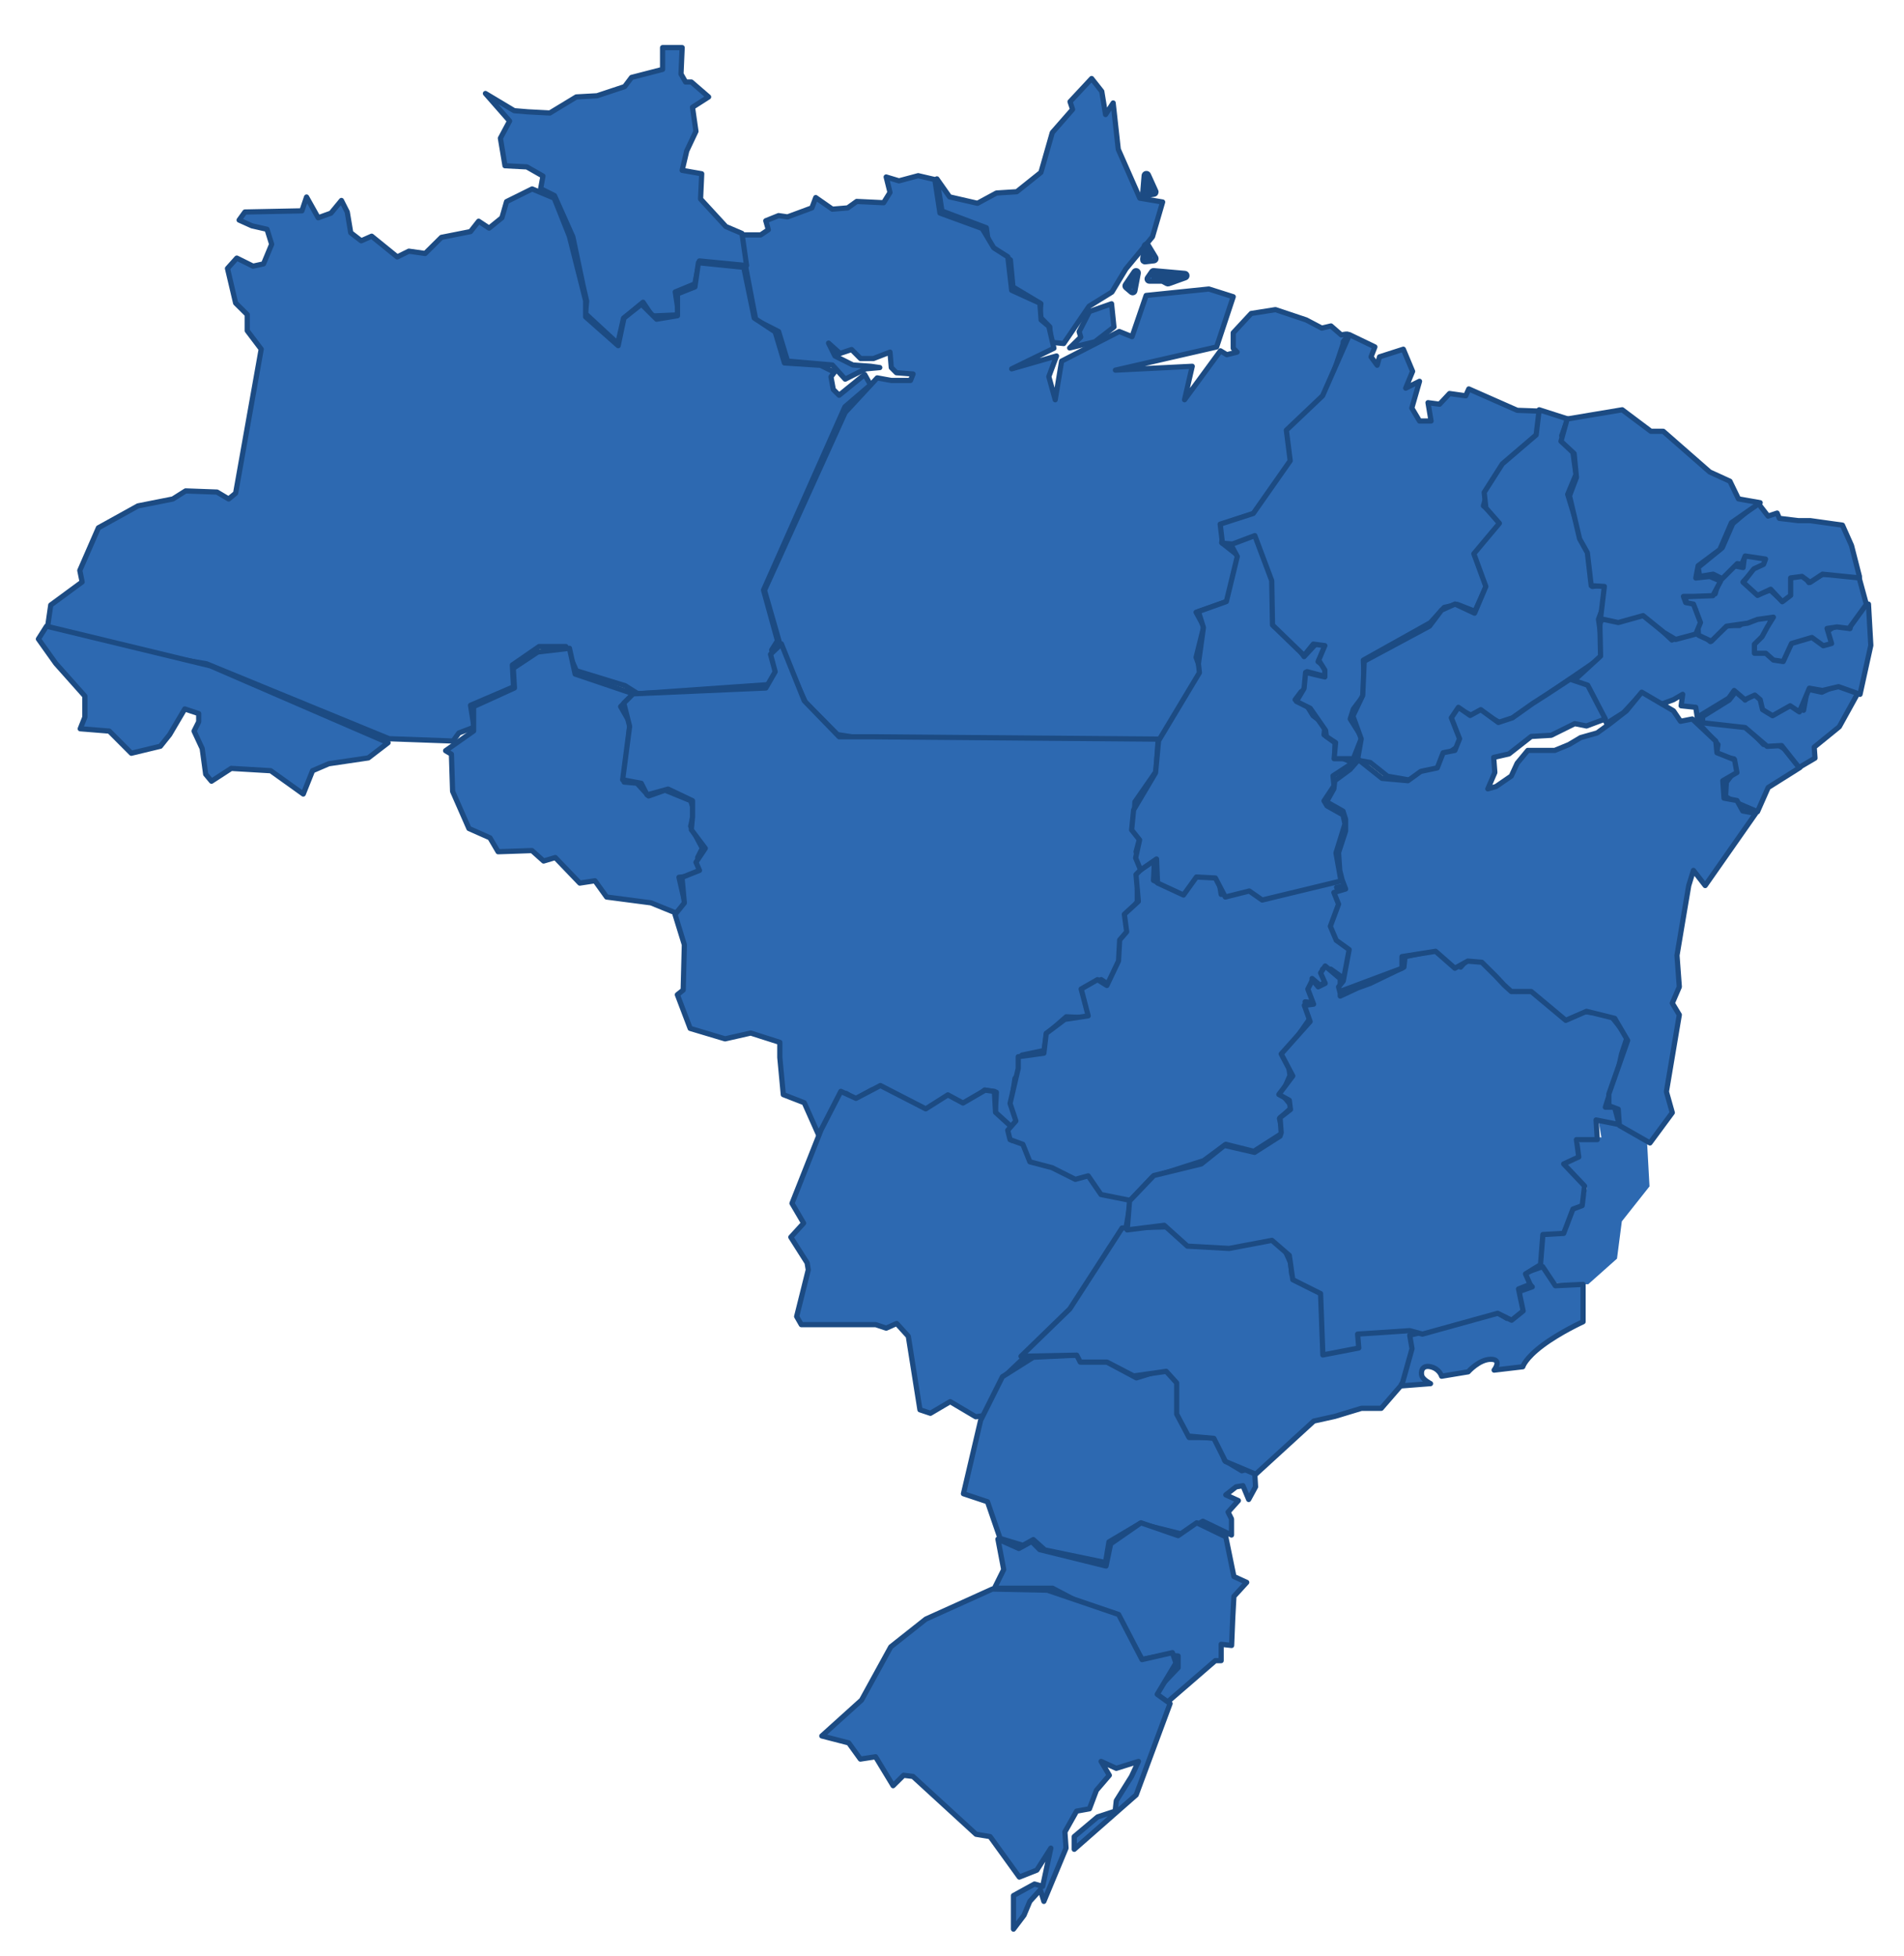 <?xml version="1.0" encoding="UTF-8"?>
<svg width="366px" height="376px" viewBox="0 0 366 376" version="1.1" xmlns="http://www.w3.org/2000/svg" xmlns:xlink="http://www.w3.org/1999/xlink" style="background: #FAFAFA;">
    <!-- Generator: Sketch 41.2 (35397) - http://www.bohemiancoding.com/sketch -->
    <title>Artboard 2 Copy</title>
    <desc>Created with Sketch.</desc>
    <defs></defs>
    <g id="Page-1" stroke="none" stroke-width="1" fill="none" fill-rule="evenodd">
        <g id="Artboard-2-Copy" fill="#2D69B1">
            <g id="Group" transform="translate(7, 9)">
                <polyline id="Fill-360" stroke="#1C4B83" stroke-linecap="round" stroke-linejoin="round" points="202.84 6.093 198.69 10.544 199.18 12.028 195.28 16.478 193.09 24.143 188.45 27.852 184.55 28.099 180.897 30.077 175.534 28.841 173.096 25.379 174.071 31.561 182.603 34.775 183.09 38.237 187.23 40.957 187.72 46.149 193.09 49.363 192.84 51.836 194.79 53.814 195.04 56.781 197.47 57.028 202.35 49.858 206.74 47.138 209.42 42.687 214.54 36.506 216.49 29.83 212.1 29.088 207.96 19.693 206.98 10.791 205.52 13.017 204.79 8.566 202.84 6.093"></polyline>
                <path d="M213.37,24.77 L212.94,24.734 L212.66,28.13 C212.65,28.26 212.7,28.387 212.79,28.476 C212.89,28.565 213.02,28.605 213.15,28.585 L214.85,28.324 C214.98,28.304 215.1,28.224 215.16,28.107 C215.22,27.989 215.23,27.85 215.17,27.729 L213.75,24.594 C213.67,24.418 213.49,24.318 213.3,24.351 C213.1,24.384 212.96,24.541 212.94,24.734 L213.37,24.77 L212.98,24.945 L214.17,27.569 L213.55,27.663 L213.79,24.805 L213.37,24.77 L212.98,24.945 L213.37,24.77" id="Fill-363" stroke="#1C4B83" stroke-linecap="round" stroke-linejoin="round"></path>
                <path d="M169.499,24.77 L165.807,25.76 L163.345,25.017 L164.083,27.987 L162.852,29.968 L157.683,29.72 L155.959,30.958 L153.005,31.205 L149.805,28.978 L149.066,30.958 L144.389,32.69 L142.666,32.443 L140.204,33.433 L140.696,35.165 L139.219,36.156 L135.169,36.156 L138.279,52.492 L142.666,54.72 L144.389,60.412 L153.005,61.155 L155.467,63.878 L159.406,61.898 L162.114,61.65 L160.391,61.403 L156.944,61.155 L153.498,59.422 L152.267,56.947 L154.482,58.927 L156.698,58.185 L158.421,59.917 L160.883,59.917 L164.083,58.68 L164.33,61.65 L165.314,62.64 L168.515,62.888 L168.022,64.125 L164.33,64.125 L161.622,63.63 L155.467,70.28 L139.958,104.471 L143.158,115.61 L147.835,126.005 L153.99,132.193 L158.667,132.936 L216.52,133.431 L224.15,120.807 L222.92,117.342 L224.4,111.402 L222.92,108.679 L229.32,106.451 L231.29,98.036 L227.84,95.313 L228.34,91.6 L234.24,89.62 L241.88,79.967 L240.89,74.026 L248.03,66.601 L251.23,56.947 C250.72,56.535 253.97,54.643 250.84,55.383 L248.85,53.652 L247.08,54.066 L244.09,52.492 L238.18,50.512 L233.51,51.254 L230.06,54.967 L230.06,57.937 L230.8,58.68 L228.83,59.175 L227.6,58.432 L220.7,67.838 L222.18,61.403 L207.41,62.145 L226.86,57.69 L230.06,48.036 L225.38,46.551 L213.32,47.789 L210.61,55.71 L208.15,54.72 L197.07,60.412 L195.84,67.838 L194.61,63.383 L196.09,59.422 L187.47,61.898 L195.59,57.937 L194.61,53.729 L193.13,52.492 L192.89,49.274 L187.47,46.799 L186.73,40.363 L184.02,38.631 L181.808,34.918 L173.684,31.948 L172.7,25.512 L169.499,24.77 Z" id="Fill-365" stroke="#1C4B83" stroke-linecap="round" stroke-linejoin="round"></path>
                <polyline id="Fill-366" stroke="#1C4B83" stroke-linecap="round" stroke-linejoin="round" points="206.67 49.388 202.42 50.878 200.44 54.75 200.75 55.792 198.62 57.877 203.48 56.686 207.13 53.856 206.67 49.388"></polyline>
                <path d="M213.37,38.352 L212.95,38.305 L212.66,40.852 C212.65,40.98 212.69,41.109 212.78,41.2 C212.88,41.291 213,41.336 213.13,41.321 L214.83,41.125 C214.98,41.109 215.1,41.021 215.17,40.89 C215.23,40.76 215.22,40.608 215.15,40.484 L213.73,38.133 C213.64,37.977 213.45,37.898 213.28,37.937 C213.1,37.976 212.97,38.124 212.95,38.305 L213.37,38.352 L213,38.572 L214.08,40.356 L213.57,40.416 L213.79,38.399 L213.37,38.352 L213,38.572 L213.37,38.352" id="Fill-369" stroke="#1C4B83" stroke-linecap="round" stroke-linejoin="round"></path>
                <path d="M220.74,43.976 L220.6,43.577 L217.54,44.679 L216.73,44.24 L216.53,44.188 L214.75,44.188 L214.95,43.891 L220.7,44.4 L220.74,43.976 L220.6,43.577 L220.74,43.976 L220.78,43.553 L214.78,43.022 C214.63,43.009 214.48,43.078 214.4,43.203 L213.59,44.371 C213.5,44.501 213.48,44.669 213.56,44.81 C213.63,44.95 213.78,45.038 213.93,45.038 L216.42,45.038 L217.3,45.517 C217.4,45.575 217.53,45.584 217.64,45.543 L220.89,44.376 C221.07,44.309 221.19,44.119 221.16,43.922 C221.14,43.725 220.98,43.571 220.78,43.553 L220.74,43.976" id="Fill-371" stroke="#1C4B83" stroke-linecap="round" stroke-linejoin="round"></path>
                <path d="M211.38,43.446 L210.97,43.365 L210.45,46.048 L210.25,45.878 L211.73,43.684 L211.38,43.446 L210.97,43.365 L211.38,43.446 L211.03,43.207 L209.33,45.717 C209.21,45.896 209.24,46.14 209.41,46.28 L210.45,47.166 C210.57,47.263 210.73,47.292 210.87,47.242 C211.01,47.192 211.12,47.069 211.15,46.922 L211.8,43.526 C211.84,43.328 211.73,43.13 211.55,43.053 C211.36,42.976 211.14,43.041 211.03,43.207 L211.38,43.446" id="Fill-373" stroke="#1C4B83" stroke-linecap="round" stroke-linejoin="round"></path>
                <polyline id="Fill-374" stroke="#1C4B83" stroke-linecap="round" stroke-linejoin="round" points="135.627 35.865 132.531 34.542 127.666 29.251 127.887 24.401 124.128 23.74 125.012 19.992 126.781 16.244 126.118 11.615 129.214 9.631 125.897 6.765 124.791 6.765 123.906 5.221 124.128 0.151 120.368 0.151 120.368 4.34 114.398 5.883 113.071 7.646 107.764 9.41 103.783 9.631 98.697 12.717 94.495 12.496 91.842 12.276 86.313 8.969 90.957 14.26 89.188 17.567 90.073 22.858 94.274 23.078 97.37 24.842 96.928 27.267 99.582 28.59 103.12 36.526 105.11 46.006 105.773 48.872 105.552 51.297 111.744 57.028 112.85 52.178 116.609 49.092 118.378 51.738 123.464 51.517 122.801 47.108 126.56 45.565 127.445 41.156 136.511 42.037 135.627 35.865"></polyline>
                <polyline id="Fill-376" stroke="#1C4B83" stroke-linecap="round" stroke-linejoin="round" points="95.29 27.316 90.373 29.753 89.479 32.855 87.02 34.848 85.008 33.519 83.444 35.513 77.856 36.621 74.727 39.722 71.597 39.279 69.362 40.387 64.445 36.399 62.433 37.285 60.422 35.735 59.751 31.747 58.633 29.532 56.622 31.969 54.163 32.855 51.928 28.867 51.034 31.526 40.081 31.747 38.964 33.298 41.422 34.405 44.328 35.07 45.222 37.95 43.658 41.716 41.646 42.159 38.517 40.608 36.729 42.602 38.293 49.248 40.528 51.464 40.528 54.565 43.211 58.11 38.293 85.801 36.952 86.909 34.717 85.58 28.682 85.358 26.223 86.909 19.518 88.238 11.918 92.447 8.342 100.644 8.789 102.859 2.754 107.29 2.083 111.942 15.941 115.708 32.705 118.588 67.798 132.988 80.091 133.431 81.209 131.88 84.114 130.773 83.444 126.564 91.714 123.019 91.49 118.81 96.631 115.265 101.772 115.265 103.784 119.917 113.172 122.797 115.63 124.348 140.888 122.576 142.452 119.696 141.335 115.93 142.452 114.158 139.77 104.41 155.417 69.186 160.334 64.977 159.216 62.983 154.299 66.971 153.181 65.863 152.734 63.426 153.405 62.54 150.723 61.211 143.794 60.768 142.005 54.786 137.982 52.128 135.97 42.381 127.253 41.494 126.583 46.147 123.23 47.476 123.23 51.685 119.207 52.35 116.301 49.47 112.948 52.128 111.831 57.445 105.572 51.907 105.572 48.805 102.443 36.399 99.537 29.089 95.29 27.316"></polyline>
                <polyline id="Fill-378" stroke="#1C4B83" stroke-linecap="round" stroke-linejoin="round" points="1.945 111.359 0.382 113.823 3.731 118.528 9.314 124.8 9.314 128.833 8.421 131.073 14.003 131.521 18.246 135.777 23.828 134.433 25.615 132.193 28.518 127.265 31.198 128.161 31.198 129.729 30.304 131.521 31.867 134.881 32.537 139.81 33.654 141.154 37.45 138.69 45.042 139.138 51.295 143.618 53.081 139.138 56.207 137.794 63.8 136.673 67.596 133.761 33.431 118.976 1.945 111.359"></polyline>
                <polyline id="Fill-380" stroke="#1C4B83" stroke-linecap="round" stroke-linejoin="round" points="91.666 119.443 91.89 123.237 84.04 126.809 84.04 131.496 78.656 135.29 79.778 135.96 80.002 143.102 83.142 150.245 87.18 152.031 88.75 154.709 95.255 154.486 97.498 156.495 99.741 155.825 104.451 160.735 107.367 160.289 109.61 163.414 118.134 164.53 123.068 166.539 124.639 164.53 123.517 159.62 127.555 159.173 127.106 155.825 128.003 154.039 125.76 149.799 126.433 146.897 125.76 144.888 120.825 142.879 117.685 143.995 115.442 141.54 112.975 141.317 114.096 129.933 112.302 126.809 114.769 124.353 103.554 120.559 102.466 115.604 96.376 116.318 91.666 119.443"></polyline>
                <path d="M215.64,133.065 L161.029,132.618 L154.315,132.618 L147.601,125.696 L143.204,114.755 L141.111,116.765 L142.006,120.114 L140.216,123.24 L114.703,124.356 L112.912,126.143 L114.031,130.609 L112.689,140.88 L116.269,141.55 L117.388,143.783 L121.417,142.667 L126.117,144.899 L126.117,148.026 L125.893,150.482 L128.578,154.054 L126.788,156.734 L127.459,158.297 L124.102,159.637 L124.55,164.549 L122.76,166.782 L124.55,172.588 C124.475,175.491 124.401,178.394 124.326,181.296 L123.207,182.189 L125.669,188.665 L132.383,190.675 L137.307,189.558 L142.901,191.344 L142.901,194.247 L143.573,201.393 L147.601,202.956 L150.287,208.985 L155.658,201.169 L157.448,202.286 L160.582,200.5 L163.043,200.5 L167.743,204.072 L171.324,205.189 L175.129,202.286 L178.709,203.402 L182.29,200.5 L184.53,200.946 L184.3,205.412 L187.44,207.645 L189.23,206.305 L187.44,202.732 L188.11,198.267 L189.45,196.703 L189.45,193.801 L193.7,192.908 L194.15,189.781 L197.96,186.432 L202.66,186.655 L201.76,181.073 L204.67,179.287 L206.01,180.18 L208.47,175.044 L208.47,172.365 L209.82,169.685 L209.82,167.005 L211.61,164.326 L211.61,161.87 L212.73,158.52 L211.38,154.724 L212.28,151.375 L210.94,149.812 L211.16,145.123 L215.19,139.317 L215.64,133.065" id="Fill-382" stroke="#1C4B83" stroke-linecap="round" stroke-linejoin="round"></path>
                <polyline id="Fill-384" stroke="#1C4B83" stroke-linecap="round" stroke-linejoin="round" points="150.833 208.166 145.243 222.289 147.479 226.1 145.019 228.791 148.15 233.723 148.373 235.068 146.137 244.035 147.032 245.605 161.341 245.605 163.354 246.277 165.366 245.38 167.602 247.847 169.838 261.97 171.85 262.643 175.651 260.401 180.57 263.315 183.7 262.867 186.16 255.469 199.13 243.139 206.28 230.808 209.41 227.221 210.53 220.72 204.72 220.047 202.04 216.461 198.46 216.909 195.77 214.667 191.3 213.995 189.74 210.183 187.5 210.183 187.12 207.303 184.37 204.803 184.15 200.768 182.359 200.543 178.111 203.009 175.204 201.44 170.956 204.13 162.236 199.647 157.54 202.113 154.634 200.768 150.833 208.166"></polyline>
                <polyline id="Fill-386" stroke="#1C4B83" stroke-linecap="round" stroke-linejoin="round" points="181.504 263.995 178.201 278.104 182.825 279.646 185.25 286.701 189.65 288.023 191.63 286.921 193.84 288.905 205.51 291.33 206.17 287.362 212.11 283.835 220.04 285.819 224.22 283.394 229.73 286.039 229.73 282.953 229.07 281.63 231.05 279.426 228.63 278.324 230.61 276.781 231.93 276.56 233.03 279.206 234.35 276.781 234.13 273.033 231.71 273.695 228.41 271.711 226.87 267.302 221.58 267.302 219.38 262.232 220.04 256.28 217.18 254.076 211.45 255.839 205.73 252.753 200.88 252.753 200.66 251.431 191.63 251.871 185.69 255.619 181.504 263.995"></polyline>
                <polyline id="Fill-388" stroke="#1C4B83" stroke-linecap="round" stroke-linejoin="round" points="184.83 286.833 185.94 292.672 184.16 296.264 195.33 296.264 199.58 298.51 207.85 301.654 212.54 309.962 217.01 309.064 219.47 309.288 219.47 311.534 214.77 316.474 217.01 318.495 226.62 310.187 227.74 310.187 227.74 307.043 229.75 307.267 229.97 301.878 230.19 297.836 232.65 295.142 230.19 294.019 228.63 286.384 223.04 283.689 219.47 286.16 212.32 283.689 206.5 287.731 205.61 291.998 192.87 288.854 191.31 287.282 188.85 288.63 184.83 286.833"></polyline>
                <polyline id="Fill-390" stroke="#1C4B83" stroke-linecap="round" stroke-linejoin="round" points="183.77 296.423 170.968 302.204 164.228 307.54 158.613 317.767 150.975 324.66 156.142 325.994 158.388 329.107 161.308 328.662 164.678 334.22 166.699 332.219 168.497 332.442 180.627 343.558 183.32 344.003 188.94 351.785 192.31 350.451 195 346.226 193.43 353.563 191.86 353.119 187.82 355.342 187.82 361.79 189.84 359.122 190.96 356.454 192.98 354.23 193.66 356.454 197.92 346.226 197.7 343.114 199.95 339.112 202.42 338.667 203.76 335.109 206.24 332.219 204.66 329.551 207.58 330.885 211.85 329.551 210.5 332.442 207.58 337.111 207.36 339.112 203.99 340.223 199.5 344.003 199.5 346.449 211.4 335.999 217.92 318.434 215.45 316.656 219.04 310.653 218.37 308.652 212.53 309.986 208.03 301.315 194.33 296.646 183.77 296.423"></polyline>
                <polyline id="Fill-400" stroke="#1C4B83" stroke-linecap="round" stroke-linejoin="round" points="251.95 179.52 253.07 173.011 250.83 171.888 249.26 168.297 251.28 164.257 249.93 161.563 252.4 161.115 251.5 159.319 235.81 163.808 233.12 161.788 227.74 162.91 227.06 158.87 222.81 158.421 220.11 162.686 214.73 160.217 214.96 155.503 211.37 159.094 211.82 164.257 209.13 166.726 209.58 170.093 208.23 171.664 208.01 175.704 205.77 180.418 203.97 179.296 200.83 181.091 202.18 186.254 197.69 186.927 194.11 189.621 193.66 193.437 188.73 194.11 188.73 196.354 187.16 203.088 188.28 206.455 186.71 208.251 187.16 210.047 189.62 210.944 190.97 214.311 195.23 215.434 199.71 217.678 202.18 217.005 204.64 220.596 210.25 221.719 214.51 217.229 224.37 214.087 228.63 210.944 234.02 212.291 239.62 208.7 238.95 206.006 241.41 203.762 239.4 201.293 240.97 197.701 240.29 193.212 245 186.478 243.88 183.56 246.12 183.785 245.22 179.071 246.79 180.418 247.69 179.745 247.24 177.276 248.81 177.276 251.95 179.52"></polyline>
                <path d="M253.07,137.618 L249.62,136.078 L249.62,133.767 L247.51,132.227 L247.71,130.302 L245.41,128.57 L243.87,126.067 L241.96,125.489 L243.11,123.949 L244.26,123.564 L244.26,120.099 L247.9,121.062 L247.9,119.329 L246.37,118.174 L248.28,114.901 L246.17,114.516 L243.68,117.211 L241,113.361 L237.93,111.436 C237.87,108.484 237.81,105.532 237.74,102.58 L234.68,93.532 L229.5,95.457 L230.84,97.96 L228.74,106.623 L223.37,108.548 L224.33,111.628 L223.37,118.559 L223.56,120.291 L215.71,133.382 L215.13,139.543 L210.91,146.666 L210.53,150.516 L212.06,152.441 L211.3,155.906 L212.26,158.217 L215.32,156.099 L215.51,160.719 L220.5,163.029 L222.99,159.564 L226.63,159.757 L228.54,163.415 L233.14,162.259 L235.63,163.992 L250.77,160.334 L249.81,154.944 L251.54,149.361 L251.16,147.628 L248.09,145.896 L247.51,144.933 L249.43,142.045 L249.24,140.12 L253.07,137.618" id="Fill-404" stroke="#1C4B83" stroke-linecap="round" stroke-linejoin="round"></path>
                <polyline id="Fill-406" stroke="#1C4B83" stroke-linecap="round" stroke-linejoin="round" points="253.15 136.827 254.77 132.715 252.55 129.191 253.15 127.282 255.37 124.345 255.07 117.884 267.94 110.689 270.61 107.752 273.12 107.165 276.52 108.487 279.04 102.907 276.52 97.474 281.7 92.334 280.22 89.985 278.15 88.223 279.19 84.699 282.44 80 288.81 74.42 288.81 70.015 284.66 69.868 275.34 65.756 274.75 67.078 271.64 66.637 269.72 68.693 267.5 68.399 268.09 71.924 265.87 71.924 264.39 69.427 265.87 64.288 263.21 65.609 264.54 62.379 262.76 58.121 258.18 59.589 257.73 61.204 256.55 59.589 257.29 57.68 252.41 55.331 247.23 67.078 240.27 73.686 241.01 79.559 233.91 89.691 227.55 91.747 227.99 95.418 229.92 95.565 234.21 93.949 237.46 102.613 237.61 111.13 243.68 117.003 245.45 114.801 247.67 115.094 246.49 117.884 247.67 119.793 247.67 121.115 243.97 120.234 243.68 123.317 242.2 125.814 244.86 127.135 247.82 131.394 247.97 132.568 249.74 133.743 249.45 136.827 253.15 136.827"></polyline>
                <polyline id="Fill-396" points="298.29 237.848 303.83 232.919 304.76 225.751 310.08 219.03 309.61 210.517 300.13 205.589 300.83 209.621 296.67 209.397 296.44 213.878 293.89 214.998 298.05 219.254 297.36 222.839 295.28 222.839 293.43 228.439 289.04 228.439 288.81 234.712 291.81 237.624 298.29 237.848"></polyline>
                <polyline id="Fill-408" stroke="#1C4B83" stroke-linecap="round" stroke-linejoin="round" points="295.07 121.304 301.28 117.058 300.27 110.029 301.57 106.515 301.57 103.294 299.11 103.733 298.1 95.679 296.81 94.069 294.35 86.016 295.94 82.208 295.36 77.962 293.2 74.741 294.35 71.519 288.87 69.762 288.29 74.594 281.79 80.158 278.3 85.635 278.62 88.622 281.22 91.58 276.31 97.437 278.62 103.733 276.45 108.858 272.7 107.101 270.1 108.272 267.79 111.347 255.24 118.083 254.95 124.672 253.07 128.625 254.66 133.018 253.94 137.118 256.39 137.557 259.71 140.193 264.76 141.071 267.51 139.461 270.54 139.021 271.98 135.361 273.86 134.043 272.7 129.211 273.57 127.454 275.88 128.479 278.19 128.186 281.94 130.236 295.07 121.304"></polyline>
                <polygon id="Fill-410" stroke="#1C4B83" stroke-linecap="round" stroke-linejoin="round" points="332.89 142.37 339.001 138.524 338.15 136.275 334.2 133.808 332.01 134.099 328.5 130.471 319.002 129.457 323.24 134.099 322.94 136.275 326.31 136.856 326.6 139.032 324.85 141.354 324.7 144.111 326.45 145.127 330.84 147.014"></polygon>
                <polyline id="Fill-412" stroke="#1C4B83" stroke-linecap="round" stroke-linejoin="round" points="338.82 138.525 341.89 136.716 341.74 134.605 346.56 130.686 350.06 124.355 346.71 122.395 343.2 124.053 340.43 123.45 339.7 127.52 336.93 126.465 333.86 128.425 331.82 126.767 331.38 124.807 329.92 124.204 328.46 125.561 327.15 123.3 325.39 125.561 320.29 128.726 320.29 129.932 328.46 130.837 332.69 134.454 335.47 134.304 338.82 138.525"></polyline>
                <path d="M352.62,115.049 L352.17,107.115 L349.37,107.849 L348.63,111.816 L346.27,110.935 L344.2,112.404 L344.79,114.461 L342.88,114.314 L341.085,113.02 L336.706,113.341 L335.093,116.593 L333.866,116.398 L332.874,115.487 L331.014,115.857 L331.36,115.487 C331.36,115.487 331.32,114.839 331.36,114.8 C331.713,114.459 333.13,113.829 333.13,113.829 L333.866,112.194 L333.13,111.082 L333.58,109.025 L329.45,109.612 L327.38,111.229 L325.02,111.229 L321.77,114.314 L318.82,111.816 L314.39,114.02 L309.23,109.172 L306.86,108.584 L304.35,110.053 C303.09,110.572 300.4,108.741 300.55,111.611 L300.67,117.106 L294.76,122.542 L298.75,123.864 L301.85,130.035 L305.09,127.978 L308.49,124.305 L312.32,126.362 L314.69,125.481 L316.46,124.452 L316.16,126.656 L318.97,126.95 L319.26,128.86 L325.31,125.187 L326.35,123.717 L328.41,125.481 L330.33,124.599 L331.36,125.481 L331.81,127.391 L333.73,128.566 L337.12,126.656 L338.89,127.831 L340.81,123.277 L343.32,123.717 L346.42,122.983 L350.55,124.452 L352.62,115.049 Z" id="Fill-414" stroke="#1C4B83" stroke-linecap="round" stroke-linejoin="round"></path>
                <polyline id="Fill-416" stroke="#1C4B83" stroke-linecap="round" stroke-linejoin="round" points="351.77 107.169 350.31 101.822 347 101.389 343.34 101.389 340.72 102.978 339.41 101.1 336.07 102.545 337.09 105.29 335.49 106.446 333.31 104.423 330.84 105.29 329.67 103.412 328.07 102.834 330.4 100.378 332.58 100.233 332.73 98.066 328.36 97.776 328.07 100.089 325.89 99.655 323.57 101.967 322.7 105.146 316.88 105.724 317.32 107.313 318.92 108.18 319.35 110.781 319.5 113.093 321.97 114.249 324.88 111.359 328.95 110.781 330.84 110.059 333.89 109.625 332.73 111.504 331.71 113.382 330.25 114.827 330.25 116.561 332.43 116.561 333.89 117.862 335.78 118.151 337.38 114.683 341.3 113.527 343.48 115.116 345.08 114.683 344.21 111.793 346.1 111.504 348.42 111.793 351.77 107.169"></polyline>
                <polyline id="Fill-418" stroke="#1C4B83" stroke-linecap="round" stroke-linejoin="round" points="350.433 101.793 348.91 95.851 347.17 91.938 340.96 91.068 338.65 91.068 335.04 90.633 334.61 89.619 332.87 90.198 330.85 87.589 326.08 91.648 324.06 96.286 319.44 100.054 319.72 101.793 322.32 101.359 324.06 102.228 326.95 99.329 327.81 99.474 328.469 97.866 332.384 98.458 332 99.474 330.13 100.344 328.096 102.935 330.85 105.441 333.373 104.257 335.604 106.657 337.21 105.441 337.21 102.083 339.394 101.793 340.96 102.935 343.328 101.359 350.433 102.083"></polyline>
                <polyline id="Fill-420" stroke="#1C4B83" stroke-linecap="round" stroke-linejoin="round" points="331.35 87.626 327.18 86.888 325.54 83.493 321.66 81.721 312.72 73.896 310.34 73.896 304.83 69.762 294.25 71.534 293.06 75.815 295.59 78.178 296.04 82.754 294.7 86.298 296.64 94.565 298.13 97.223 298.87 103.571 301.4 103.719 300.66 109.92 304.08 110.658 308.85 109.329 312.87 112.577 315.11 113.906 318.98 112.872 319.88 110.658 318.53 107.115 317.04 106.819 316.6 105.638 318.39 105.638 322.26 105.491 323.75 102.685 321.66 101.8 318.98 102.095 319.43 99.733 323.6 96.632 325.83 91.465 331.35 87.626"></polyline>
                <g id="Group-2" transform="translate(189, 121)" stroke="#1C4B83" stroke-linecap="round" stroke-linejoin="round">
                    <path d="M56.55,143.133 L60.57,142.244 L65.71,140.689 L69.51,140.689 L73.318,136.299 C73.198,135.633 75.874,135.135 75.044,134.469 L75.98,128.915 L75.703,124.517 L64.528,125.352 L64.528,128.915 L59.088,129.582 L59.088,125.983 L59.345,121.584 L57.44,117.586 L52.31,114.92 L52.08,112.698 L49.85,107.811 L39.35,109.588 L31.98,108.922 L28.41,105.812 L19.69,106.034 L9.64,121.584 L0.26,130.692 L10.98,130.47 L11.65,131.803 L16.79,131.803 L21.93,134.469 L28.18,133.58 L30.19,135.802 L30.19,141.8 L32.43,146.021 L37.34,146.465 L39.57,150.908 L45.38,153.351 L56.55,143.133 Z" id="Fill-392"></path>
                    <path d="M78.99,135.941 C78.99,135.941 77.617,135.25 77.34,134.519 C77.062,133.788 77.25,132.307 78.99,132.697 C80.73,133.087 81.115,134.519 81.115,134.519 L86.221,133.674 C86.221,133.674 88.332,131.265 90.581,131.265 C92.83,131.265 91.21,133.346 91.21,133.346 L96.722,132.697 C96.722,132.697 97.147,131.104 100.54,128.572 C103.933,126.04 108.31,124.048 108.31,124.048 L108.31,116.869 L102.98,117.128 L100.54,113.452 L96.32,114.966 L98.54,117.344 L96.09,118.209 L96.09,121.669 L93.65,123.399 L91.21,121.885 L87.21,123.615 L74.99,126.642 L75.43,129.237 L73.43,136.373 L78.99,135.941 Z" id="Fill-394"></path>
                    <polyline id="Fill-398" points="115.26 86.151 114.37 82.814 112.59 82.814 114 78.352 115.08 75.482 115.71 72.578 116.82 69.241 113.48 65.013 107.7 64.346 105.69 65.681 103.91 63.456 98.57 59.45 95.46 60.563 93.23 57.67 91.01 56.78 89.67 54.11 86.33 54.11 84.77 55.89 81.44 52.33 74.09 53.888 73.87 55.89 67.42 59.005 64.97 59.895 61.63 61.453 61.63 58.115 58.74 55.668 57.85 57.003 58.74 59.005 57.4 59.673 56.29 58.338 55.4 60.118 56.51 63.01 54.73 63.233 55.84 66.348 50.28 72.578 52.51 76.806 49.83 80.366 51.84 81.479 52.06 83.259 50.06 84.816 50.28 87.709 50.06 88.376 45.16 91.492 39.37 90.157 34.92 93.717 25.8 95.942 21.13 100.837 20.68 106.4 27.8 105.51 32.25 109.515 40.27 109.96 48.5 108.402 51.84 111.295 52.51 115.968 57.85 118.638 58.29 130.431 65.19 129.095 64.97 126.425 74.98 125.758 77.43 126.425 91.9 122.42 94.57 123.755 96.79 121.975 95.9 117.748 98.13 116.858 97.24 114.855 100.13 113.075 100.58 107.29 104.58 107.067 106.36 102.395 108.14 101.727 108.59 97.944 104.58 93.717 107.48 92.382 107.03 89.044 111.04 89.044 110.81 85.261 115.26 86.151"></polyline>
                    <polygon id="Fill-402" points="125.461 83.862 124.327 79.832 126.809 65.056 125.461 62.817 126.809 59.683 126.363 53.638 127.488 46.922 128.622 40.206 129.524 37.295 131.784 40.206 141.5 26.326 139.008 25.878 137.883 23.863 135.401 23.415 135.168 20.057 137.883 18.49 137.427 16.027 134.043 14.684 133.82 12.445 129.301 8.192 127.042 8.639 125.684 6.624 119.585 3.042 116.647 6.624 113.486 9.087 111.003 10.878 107.842 11.774 105.583 13.117 102.867 14.236 97.68 14.236 95.643 16.699 94.509 19.161 91.581 21.176 90 21.624 91.348 18.49 91.125 15.579 94.063 14.908 98.349 11.55 102.189 11.326 106.707 9.087 108.967 9.535 112.584 8.192 109.2 1.699 105.806 0.546 101.702 3.244 98.572 5.248 94.742 7.968 92.026 8.863 88.642 6.401 86.606 7.52 84.346 5.953 82.989 7.968 84.569 11.997 83.668 14.236 81.408 14.684 80.284 17.594 77.123 18.266 74.64 20.057 69.666 19.609 65.159 16.027 63.519 17.894 60.581 20.057 60.405 21.624 59 24.115 62.161 25.906 62.664 27.486 62.664 29.719 61.307 33.883 61.54 37.295 61.986 39.087 62.664 40.877 60.405 41.549 61.307 43.788 59.726 48.042 60.861 50.728 63.343 52.519 62.208 58.564 61.307 59.683 61.54 60.579 73.505 56.101 73.505 53.862 79.964 52.846 83.668 56.101 86.141 54.731 88.847 54.954 91.581 57.668 93.147 59.344 94.509 60.579 98.349 60.579 104.986 66.115 108.967 64.385 114.387 65.728 116.88 69.981 113.263 80.28 113.263 82.518 115.066 83.19 115.289 86.324 121.165 89.682"></polygon>
                </g>
            </g>
        </g>
    </g>
</svg>